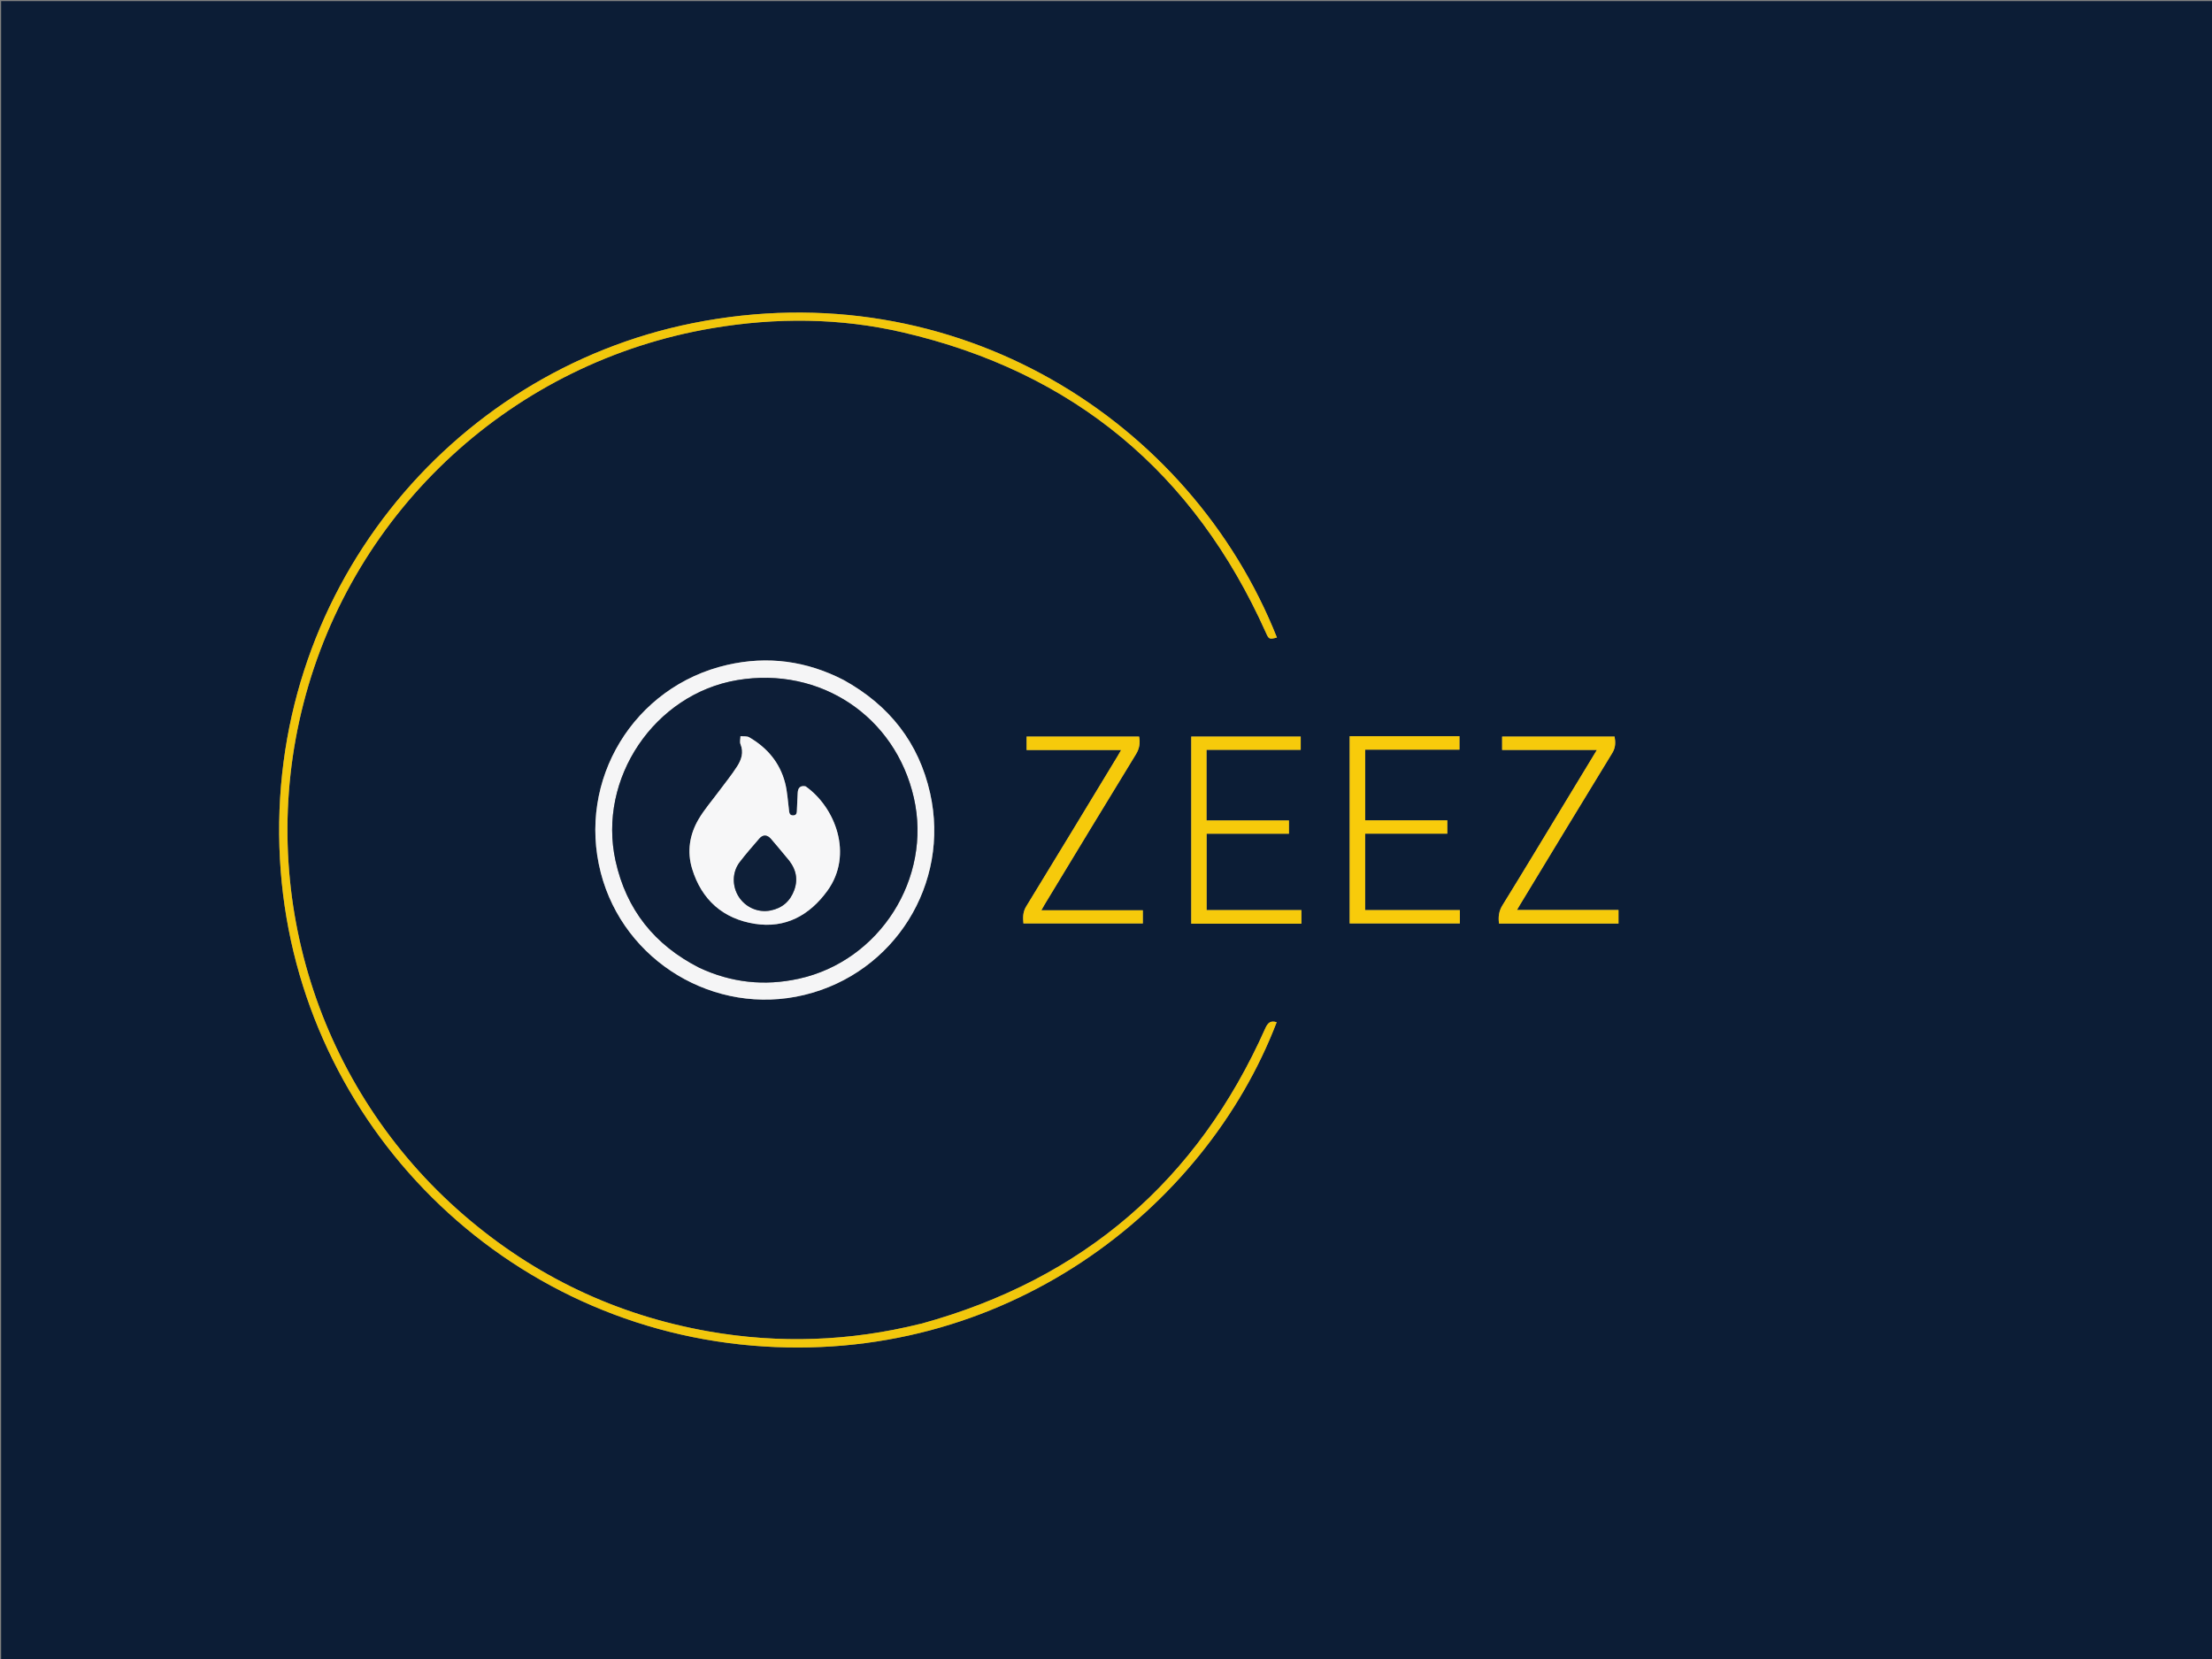<svg version="1.1" id="Layer_1" xmlns="http://www.w3.org/2000/svg" xmlns:xlink="http://www.w3.org/1999/xlink" x="0px" y="0px"
	 width="100%" viewBox="0 0 2000 1500" enable-background="new 0 0 2000 1500" xml:space="preserve">
<rect x="0" y="0" width="2000" height="1500" fill="#808080" stroke="none"/>
<path fill="#0C1D36" opacity="1" stroke="none" 
	d="
M1356,1501 
	C904,1501 452.5,1501 1,1501 
	C1,1001 1,501.001 1,1.001 
	C667.666,1 1334.332,1 2000.999,1 
	C2000.999,500.999 2000.999,1000.999 2001,1500.999 
	C1786.167,1501 1571.333,1501 1356,1501 
M833.081,1196.81 
	C832.753,1196.87 832.42,1196.914 832.097,1196.994 
	C768.627,1212.743 704.609,1215.095 640.267,1203.721 
	C557.068,1189.013 483.331,1153.878 419.391,1098.66 
	C287.031,984.357 230.971,805.219 274.337,636.172 
	C319.502,460.114 464.413,327.059 643.939,296.733 
	C701.622,286.988 759.315,287.305 816.225,300.495 
	C970.597,336.276 1079.775,427.438 1144.533,571.95 
	C1147.253,578.021 1147.549,578.263 1154.549,576.441 
	C1076.594,379.988 863.934,244.581 626.359,292.189 
	C405.804,336.386 240.152,537.545 253.103,776.662 
	C265.58,1007.024 446.292,1196.794 680.071,1216.625 
	C906.641,1235.845 1089.269,1094.045 1154.322,924.244 
	C1148.978,922.568 1146.365,924.529 1144.022,929.79 
	C1082.675,1067.529 979.289,1156.515 833.081,1196.81 
M762.757,614.86 
	C729.385,597.553 694.224,592.811 657.659,601.155 
	C573.067,620.458 521.57,705.308 543.209,789.097 
	C563.95,869.407 646.47,919.006 727.07,899.609 
	C808.624,879.983 859.349,799.112 840.966,717.148 
	C830.735,671.531 804.187,637.814 762.757,614.86 
M1101.518,677.969 
	C1126.31,677.969 1151.102,677.969 1176.056,677.969 
	C1176.056,673.715 1176.056,669.831 1176.056,665.985 
	C1142.819,665.985 1109.944,665.985 1077.085,665.985 
	C1077.085,722.563 1077.085,778.792 1077.085,835.139 
	C1110.457,835.139 1143.548,835.139 1176.676,835.139 
	C1176.676,831.027 1176.676,827.143 1176.676,822.875 
	C1147.898,822.875 1119.479,822.875 1090.981,822.875 
	C1090.981,799.775 1090.981,777.069 1090.981,753.79 
	C1115.999,753.79 1140.697,753.79 1165.409,753.79 
	C1165.409,749.606 1165.409,746.001 1165.409,741.803 
	C1140.444,741.803 1115.73,741.803 1090.907,741.803 
	C1090.907,720.285 1090.907,699.366 1090.907,677.969 
	C1094.276,677.969 1097.401,677.969 1101.518,677.969 
M1311.454,665.667 
	C1281.16,665.667 1250.865,665.667 1220.3,665.667 
	C1220.3,722.333 1220.3,778.57 1220.3,834.919 
	C1253.689,834.919 1286.876,834.919 1319.918,834.919 
	C1319.918,830.768 1319.918,827.036 1319.918,822.882 
	C1291.121,822.882 1262.709,822.882 1234.304,822.882 
	C1234.304,799.712 1234.304,776.987 1234.304,753.764 
	C1259.358,753.764 1284.086,753.764 1308.603,753.764 
	C1308.603,749.515 1308.603,745.773 1308.603,741.684 
	C1283.62,741.684 1259.012,741.684 1234.324,741.684 
	C1234.324,720.278 1234.324,699.232 1234.324,677.792 
	C1262.929,677.792 1291.188,677.792 1319.595,677.792 
	C1319.595,673.649 1319.595,669.908 1319.595,665.667 
	C1317.024,665.667 1314.73,665.667 1311.454,665.667 
M1415.839,724.256 
	C1396.754,755.701 1377.799,787.228 1358.458,818.515 
	C1355.115,823.923 1354.6,829.138 1355.356,835.032 
	C1391.504,835.032 1427.427,835.032 1463.374,835.032 
	C1463.374,830.936 1463.374,827.175 1463.374,822.791 
	C1432.747,822.791 1402.426,822.791 1371.589,822.791 
	C1372.736,820.807 1373.456,819.507 1374.227,818.238 
	C1402.033,772.42 1429.773,726.563 1457.754,680.852 
	C1460.847,675.798 1460.766,671.034 1459.835,665.951 
	C1425.715,665.951 1391.951,665.951 1358.155,665.951 
	C1358.155,670.021 1358.155,673.774 1358.155,678.106 
	C1386.623,678.106 1414.798,678.106 1443.812,678.106 
	C1434.274,693.81 1425.224,708.709 1415.839,724.256 
M957.506,823.031 
	C952.425,823.031 947.344,823.031 941.569,823.031 
	C942.76,820.908 943.508,819.477 944.344,818.1 
	C971.867,772.72 999.317,727.295 1027.041,682.038 
	C1030.255,676.791 1031.081,671.776 1029.939,665.982 
	C995.912,665.982 962.046,665.982 928.204,665.982 
	C928.204,670.08 928.204,673.828 928.204,678.14 
	C956.683,678.14 984.847,678.14 1013.661,678.14 
	C1012.355,680.41 1011.493,681.982 1010.563,683.513 
	C983.029,728.888 955.567,774.307 927.841,819.563 
	C924.675,824.731 924.866,829.677 925.352,834.954 
	C961.636,834.954 997.515,834.954 1033.306,834.954 
	C1033.306,830.785 1033.306,827.031 1033.306,823.031 
	C1008.131,823.031 983.317,823.031 957.506,823.031 
z"/>
<path fill="#F2C70C" opacity="1" stroke="none" 
	d="
M833.476,1196.695 
	C979.289,1156.515 1082.675,1067.529 1144.022,929.79 
	C1146.365,924.529 1148.978,922.568 1154.322,924.244 
	C1089.269,1094.045 906.641,1235.845 680.071,1216.625 
	C446.292,1196.794 265.58,1007.024 253.103,776.662 
	C240.152,537.545 405.804,336.386 626.359,292.189 
	C863.934,244.581 1076.594,379.988 1154.549,576.441 
	C1147.549,578.263 1147.253,578.021 1144.533,571.95 
	C1079.775,427.438 970.597,336.276 816.225,300.495 
	C759.315,287.305 701.622,286.988 643.939,296.733 
	C464.413,327.059 319.502,460.114 274.337,636.172 
	C230.971,805.219 287.031,984.357 419.391,1098.66 
	C483.331,1153.878 557.068,1189.013 640.267,1203.721 
	C704.609,1215.095 768.627,1212.743 832.097,1196.994 
	C832.42,1196.914 832.753,1196.87 833.476,1196.695 
z"/>
<path fill="#F5F5F6" opacity="1" stroke="none" 
	d="
M763.1,614.996 
	C804.187,637.814 830.735,671.531 840.966,717.148 
	C859.349,799.112 808.624,879.983 727.07,899.609 
	C646.47,919.006 563.95,869.407 543.209,789.097 
	C521.57,705.308 573.067,620.458 657.659,601.155 
	C694.224,592.811 729.385,597.553 763.1,614.996 
M632.548,875.085 
	C661.299,888.553 691.231,891.708 722.159,884.93 
	C795.334,868.894 842.848,794.124 826.265,721.308 
	C809.497,647.678 741.604,602.407 666.723,614.926 
	C591.806,627.452 540.145,703.948 556.548,778.339 
	C566.267,822.416 591.737,854.379 632.548,875.085 
z"/>
<path fill="#F6CA0B" opacity="1" stroke="none" 
	d="
M1101.022,677.969 
	C1097.401,677.969 1094.276,677.969 1090.907,677.969 
	C1090.907,699.366 1090.907,720.285 1090.907,741.803 
	C1115.73,741.803 1140.444,741.803 1165.409,741.803 
	C1165.409,746.001 1165.409,749.606 1165.409,753.79 
	C1140.697,753.79 1115.999,753.79 1090.981,753.79 
	C1090.981,777.069 1090.981,799.775 1090.981,822.875 
	C1119.479,822.875 1147.898,822.875 1176.676,822.875 
	C1176.676,827.143 1176.676,831.027 1176.676,835.139 
	C1143.548,835.139 1110.457,835.139 1077.085,835.139 
	C1077.085,778.792 1077.085,722.563 1077.085,665.985 
	C1109.944,665.985 1142.819,665.985 1176.056,665.985 
	C1176.056,669.831 1176.056,673.715 1176.056,677.969 
	C1151.102,677.969 1126.31,677.969 1101.022,677.969 
z"/>
<path fill="#F8CB0B" opacity="1" stroke="none" 
	d="
M1311.945,665.667 
	C1314.73,665.667 1317.024,665.667 1319.595,665.667 
	C1319.595,669.908 1319.595,673.649 1319.595,677.792 
	C1291.188,677.792 1262.929,677.792 1234.324,677.792 
	C1234.324,699.232 1234.324,720.278 1234.324,741.684 
	C1259.012,741.684 1283.62,741.684 1308.603,741.684 
	C1308.603,745.773 1308.603,749.515 1308.603,753.764 
	C1284.086,753.764 1259.358,753.764 1234.304,753.764 
	C1234.304,776.987 1234.304,799.712 1234.304,822.882 
	C1262.709,822.882 1291.121,822.882 1319.918,822.882 
	C1319.918,827.036 1319.918,830.768 1319.918,834.919 
	C1286.876,834.919 1253.689,834.919 1220.3,834.919 
	C1220.3,778.57 1220.3,722.333 1220.3,665.667 
	C1250.865,665.667 1281.16,665.667 1311.945,665.667 
z"/>
<path fill="#F6CA0B" opacity="1" stroke="none" 
	d="
M1416.007,723.932 
	C1425.224,708.709 1434.274,693.81 1443.812,678.106 
	C1414.798,678.106 1386.623,678.106 1358.155,678.106 
	C1358.155,673.774 1358.155,670.021 1358.155,665.951 
	C1391.951,665.951 1425.715,665.951 1459.835,665.951 
	C1460.766,671.034 1460.847,675.798 1457.754,680.852 
	C1429.773,726.563 1402.033,772.42 1374.227,818.238 
	C1373.456,819.507 1372.736,820.807 1371.589,822.791 
	C1402.426,822.791 1432.747,822.791 1463.374,822.791 
	C1463.374,827.175 1463.374,830.936 1463.374,835.032 
	C1427.427,835.032 1391.504,835.032 1355.356,835.032 
	C1354.6,829.138 1355.115,823.923 1358.458,818.515 
	C1377.799,787.228 1396.754,755.701 1416.007,723.932 
z"/>
<path fill="#F6CA0B" opacity="1" stroke="none" 
	d="
M958.005,823.031 
	C983.317,823.031 1008.131,823.031 1033.306,823.031 
	C1033.306,827.031 1033.306,830.785 1033.306,834.954 
	C997.515,834.954 961.636,834.954 925.352,834.954 
	C924.866,829.677 924.675,824.731 927.841,819.563 
	C955.567,774.307 983.029,728.888 1010.563,683.513 
	C1011.493,681.982 1012.355,680.41 1013.661,678.14 
	C984.847,678.14 956.683,678.14 928.204,678.14 
	C928.204,673.828 928.204,670.08 928.204,665.982 
	C962.046,665.982 995.912,665.982 1029.939,665.982 
	C1031.081,671.776 1030.255,676.791 1027.041,682.038 
	C999.317,727.295 971.867,772.72 944.344,818.1 
	C943.508,819.477 942.76,820.908 941.569,823.031 
	C947.344,823.031 952.425,823.031 958.005,823.031 
z"/>
<path fill="#0D1E37" opacity="1" stroke="none" 
	d="
M632.194,874.961 
	C591.737,854.379 566.267,822.416 556.548,778.339 
	C540.145,703.948 591.806,627.452 666.723,614.926 
	C741.604,602.407 809.497,647.678 826.265,721.308 
	C842.848,794.124 795.334,868.894 722.159,884.93 
	C691.231,891.708 661.299,888.553 632.194,874.961 
M728.033,710.865 
	C723.431,710.047 721.536,712.497 721.273,716.65 
	C720.956,721.638 720.829,726.637 720.565,731.628 
	C720.436,734.081 720.78,737.164 717.203,737.254 
	C713.41,737.35 713.609,734.196 713.263,731.524 
	C712.24,723.625 711.842,715.548 709.857,707.889 
	C705.11,689.575 693.669,676.059 677.45,666.646 
	C675.32,665.41 672.181,665.912 669.51,665.609 
	C669.478,668.068 668.691,670.838 669.553,672.93 
	C672.597,680.317 670.304,686.94 666.535,692.85 
	C661.454,700.815 655.401,708.159 649.775,715.777 
	C643.658,724.061 636.8,731.912 631.613,740.744 
	C623.463,754.619 621.051,769.983 625.79,785.528 
	C634.356,813.619 653.803,830.75 682.505,835.269 
	C710.122,839.617 731.904,827.639 747.998,805.527 
	C771.995,772.556 755.102,729.759 728.033,710.865 
z"/>
<path fill="#F7F7F8" opacity="1" stroke="none" 
	d="
M728.417,710.966 
	C755.102,729.759 771.995,772.556 747.998,805.527 
	C731.904,827.639 710.122,839.617 682.505,835.269 
	C653.803,830.75 634.356,813.619 625.79,785.528 
	C621.051,769.983 623.463,754.619 631.613,740.744 
	C636.8,731.912 643.658,724.061 649.775,715.777 
	C655.401,708.159 661.454,700.815 666.535,692.85 
	C670.304,686.94 672.597,680.317 669.553,672.93 
	C668.691,670.838 669.478,668.068 669.51,665.609 
	C672.181,665.912 675.32,665.41 677.45,666.646 
	C693.669,676.059 705.11,689.575 709.857,707.889 
	C711.842,715.548 712.24,723.625 713.263,731.524 
	C713.609,734.196 713.41,737.35 717.203,737.254 
	C720.78,737.164 720.436,734.081 720.565,731.628 
	C720.829,726.637 720.956,721.638 721.273,716.65 
	C721.536,712.497 723.431,710.047 728.417,710.966 
M710.71,774.8 
	C706.117,769.314 701.607,763.755 696.901,758.367 
	C693.653,754.648 689.786,754.527 686.685,758.115 
	C680.593,765.163 674.438,772.182 668.783,779.575 
	C661.873,788.609 661.817,801.365 668.052,810.959 
	C674.226,820.461 685.55,825.377 696.521,823.246 
	C707.224,821.167 714.466,814.876 718.144,804.708 
	C722.203,793.49 718.952,783.841 710.71,774.8 
z"/>
<path fill="#0E1F38" opacity="1" stroke="none" 
	d="
M710.93,775.081 
	C718.952,783.841 722.203,793.49 718.144,804.708 
	C714.466,814.876 707.224,821.167 696.521,823.246 
	C685.55,825.377 674.226,820.461 668.052,810.959 
	C661.817,801.365 661.873,788.609 668.783,779.575 
	C674.438,772.182 680.593,765.163 686.685,758.115 
	C689.786,754.527 693.653,754.648 696.901,758.367 
	C701.607,763.755 706.117,769.314 710.93,775.081 
z"/>
</svg>